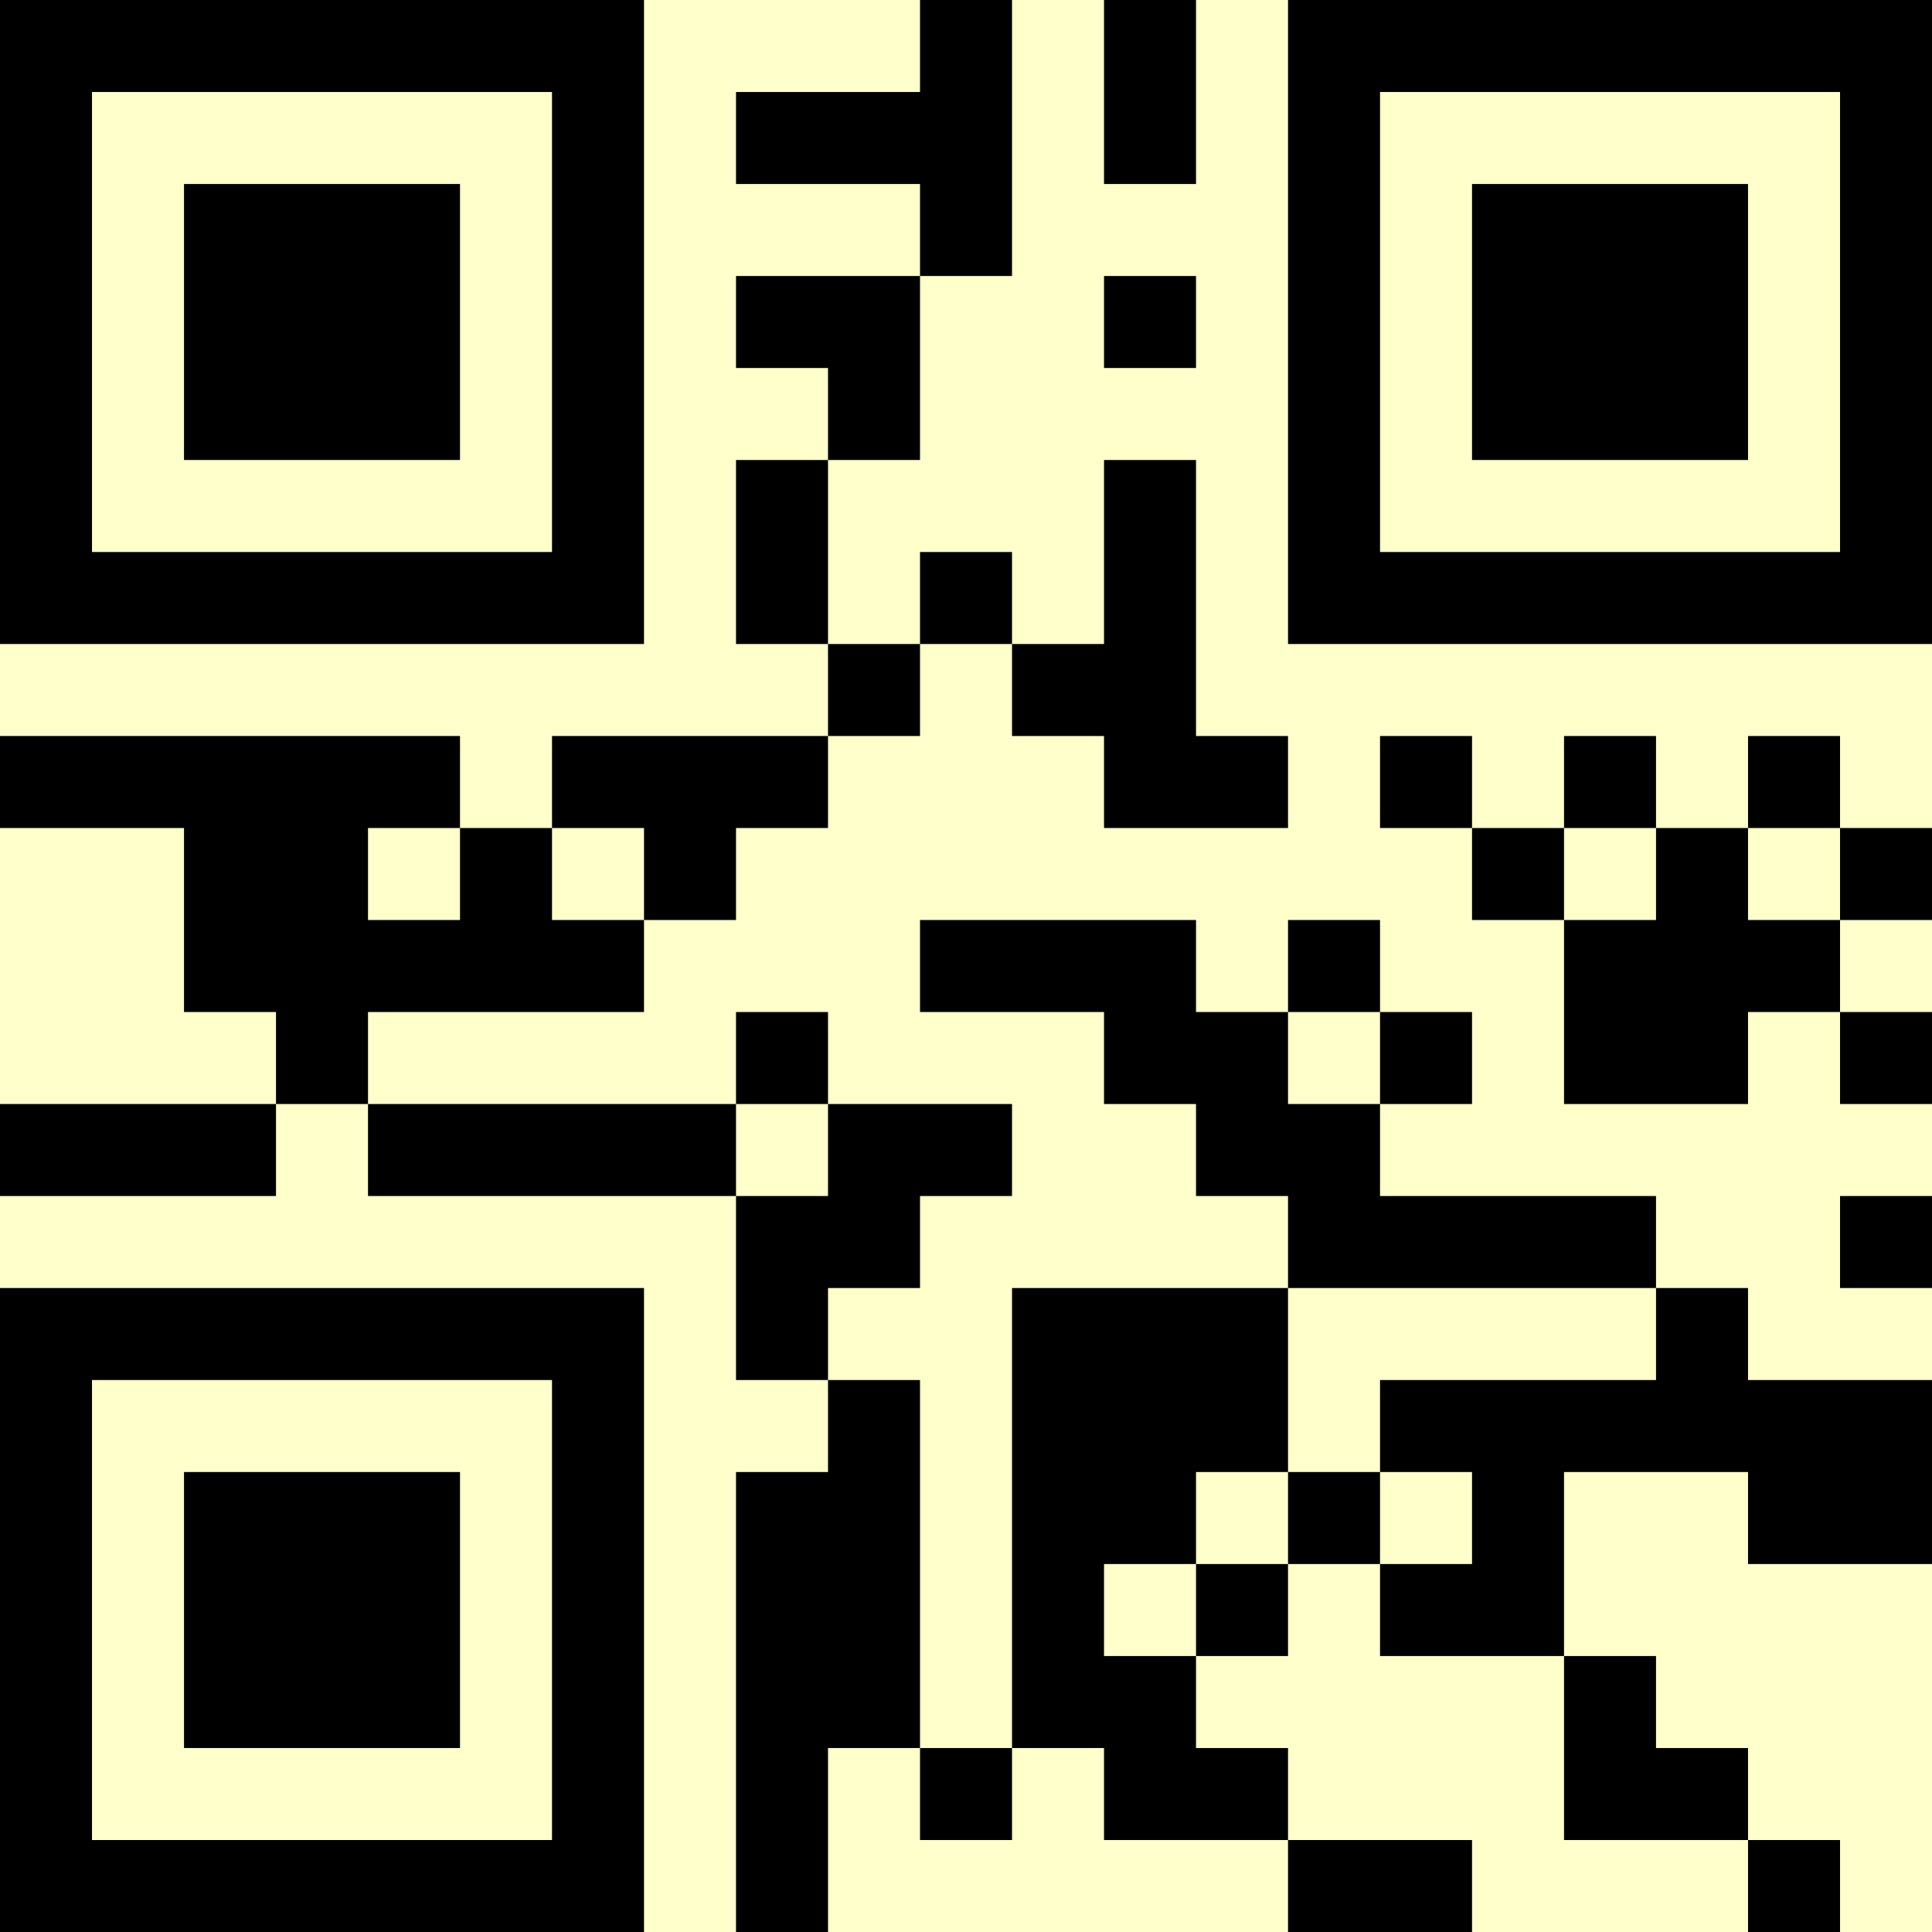 <?xml version="1.0" encoding="UTF-8"?>
<svg xmlns="http://www.w3.org/2000/svg" version="1.1" width="500" height="500" viewBox="0 0 500 500"><rect x="0" y="0" width="500" height="500" fill="#ffffcc"/><g transform="scale(23.81)"><g transform="translate(0,0)"><path fill-rule="evenodd" d="M10 0L10 1L8 1L8 2L10 2L10 3L8 3L8 4L9 4L9 5L8 5L8 7L9 7L9 8L6 8L6 9L5 9L5 8L0 8L0 9L2 9L2 11L3 11L3 12L0 12L0 13L3 13L3 12L4 12L4 13L8 13L8 15L9 15L9 16L8 16L8 21L9 21L9 19L10 19L10 20L11 20L11 19L12 19L12 20L14 20L14 21L16 21L16 20L14 20L14 19L13 19L13 18L14 18L14 17L15 17L15 18L17 18L17 20L19 20L19 21L20 21L20 20L19 20L19 19L18 19L18 18L17 18L17 16L19 16L19 17L21 17L21 15L19 15L19 14L18 14L18 13L15 13L15 12L16 12L16 11L15 11L15 10L14 10L14 11L13 11L13 10L10 10L10 11L12 11L12 12L13 12L13 13L14 13L14 14L11 14L11 19L10 19L10 15L9 15L9 14L10 14L10 13L11 13L11 12L9 12L9 11L8 11L8 12L4 12L4 11L7 11L7 10L8 10L8 9L9 9L9 8L10 8L10 7L11 7L11 8L12 8L12 9L14 9L14 8L13 8L13 5L12 5L12 7L11 7L11 6L10 6L10 7L9 7L9 5L10 5L10 3L11 3L11 0ZM12 0L12 2L13 2L13 0ZM12 3L12 4L13 4L13 3ZM15 8L15 9L16 9L16 10L17 10L17 12L19 12L19 11L20 11L20 12L21 12L21 11L20 11L20 10L21 10L21 9L20 9L20 8L19 8L19 9L18 9L18 8L17 8L17 9L16 9L16 8ZM4 9L4 10L5 10L5 9ZM6 9L6 10L7 10L7 9ZM17 9L17 10L18 10L18 9ZM19 9L19 10L20 10L20 9ZM14 11L14 12L15 12L15 11ZM8 12L8 13L9 13L9 12ZM20 13L20 14L21 14L21 13ZM14 14L14 16L13 16L13 17L12 17L12 18L13 18L13 17L14 17L14 16L15 16L15 17L16 17L16 16L15 16L15 15L18 15L18 14ZM0 0L0 7L7 7L7 0ZM1 1L1 6L6 6L6 1ZM2 2L2 5L5 5L5 2ZM14 0L14 7L21 7L21 0ZM15 1L15 6L20 6L20 1ZM16 2L16 5L19 5L19 2ZM0 14L0 21L7 21L7 14ZM1 15L1 20L6 20L6 15ZM2 16L2 19L5 19L5 16Z" fill="#000000"/></g></g></svg>
